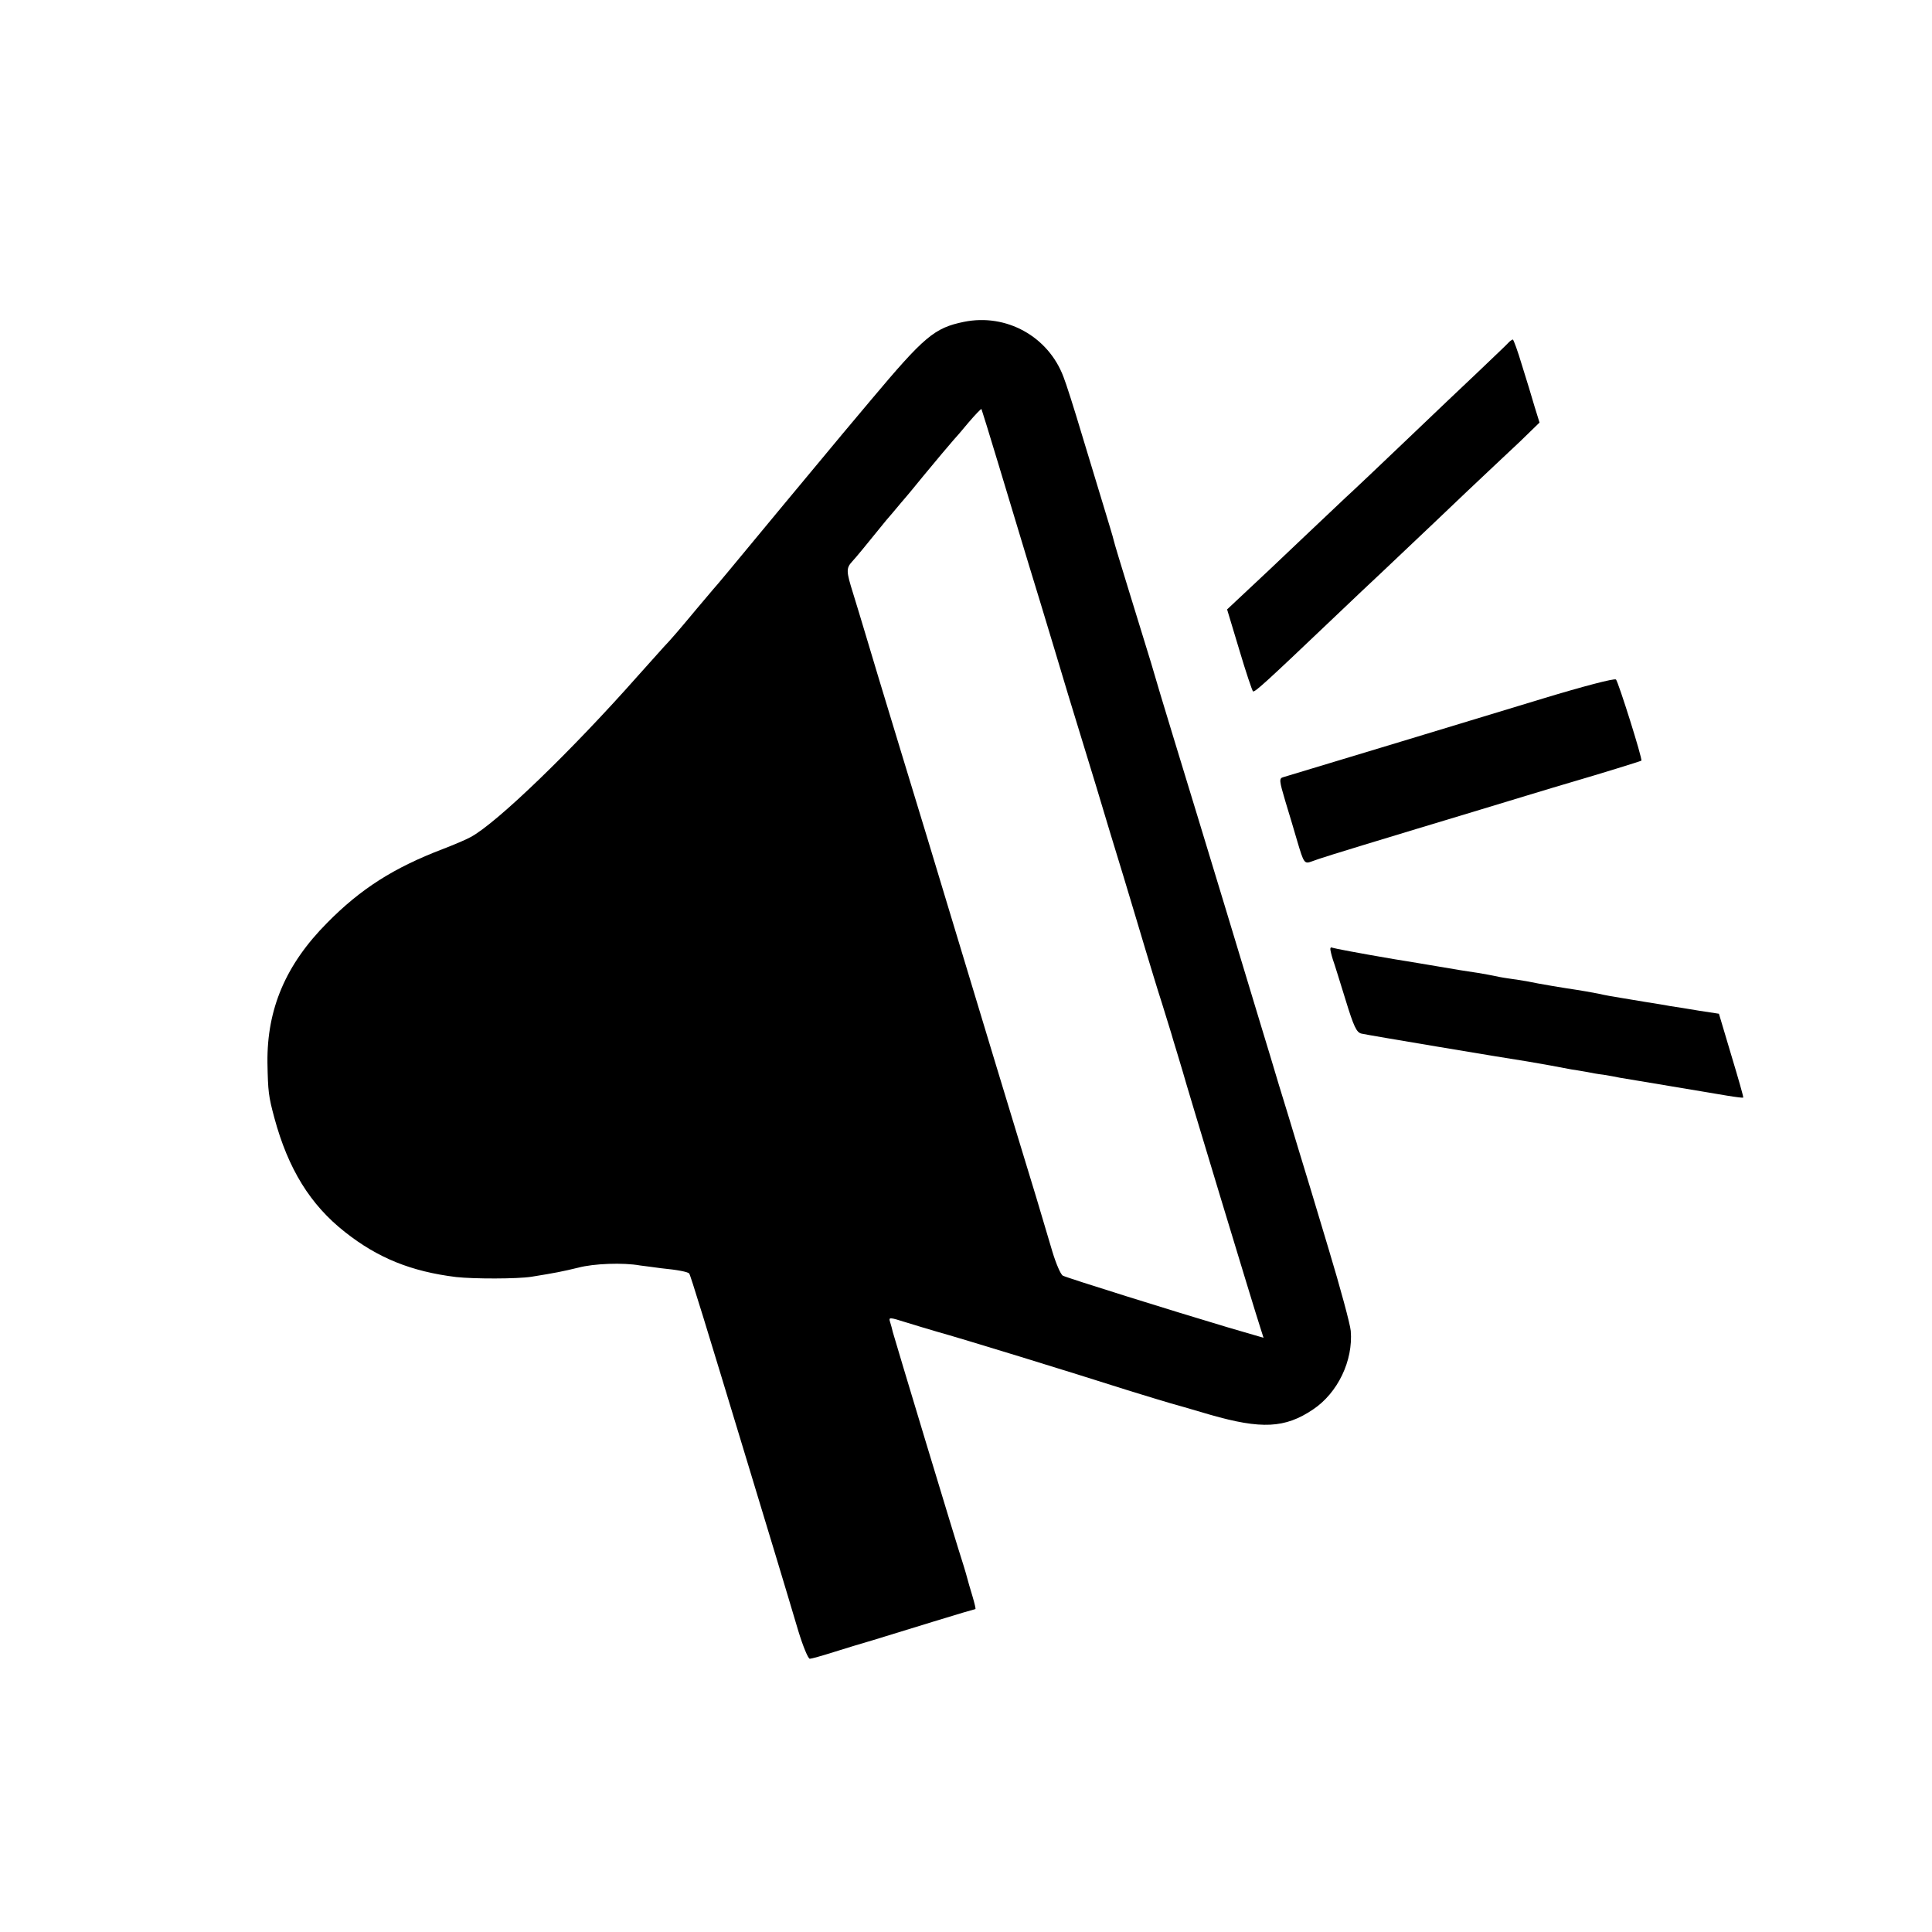 <?xml version="1.0" standalone="no"?>
<!DOCTYPE svg PUBLIC "-//W3C//DTD SVG 20010904//EN"
 "http://www.w3.org/TR/2001/REC-SVG-20010904/DTD/svg10.dtd">
<svg version="1.0" xmlns="http://www.w3.org/2000/svg"
 width="700pt" height="700pt" viewBox="0 0 700 700"
 preserveAspectRatio="xMidYMid meet">
<g transform="translate(0,700) scale(0.1,-0.1)"
fill="#000000" stroke="none">
<path d="M3493 5834 c-108 -22 -144 -53 -338 -284 -95 -113 -66 -78 -317 -380
-207 -250 -235 -284 -253 -304 -5 -6 -32 -38 -60 -71 -64 -77 -95 -113 -120
-139 -11 -12 -54 -60 -95 -106 -238 -269 -511 -533 -605 -583 -16 -9 -61 -28
-100 -43 -178 -68 -298 -144 -420 -268 -150 -151 -218 -312 -216 -506 2 -106
4 -122 25 -200 50 -185 130 -315 256 -414 119 -94 240 -143 403 -163 65 -7
220 -7 272 1 87 14 112 19 170 33 56 15 163 19 224 8 14 -2 49 -6 76 -10 61
-6 96 -13 102 -19 4 -3 61 -189 214 -694 27 -89 72 -237 100 -330 28 -92 64
-213 81 -270 17 -56 36 -102 42 -102 6 0 45 11 86 24 41 13 107 33 145 44 39
12 136 42 218 67 81 25 149 45 151 45 2 0 -3 21 -11 48 -8 26 -16 54 -18 62
-2 8 -8 29 -13 45 -33 102 -250 822 -257 848 -2 10 -7 27 -10 37 -6 18 -3 18
57 -1 35 -11 86 -26 113 -34 87 -24 471 -142 700 -215 72 -22 137 -42 145 -44
8 -2 74 -21 145 -42 185 -53 271 -49 372 19 90 60 146 177 137 285 -2 24 -38
157 -80 296 -41 138 -91 302 -110 364 -18 61 -50 165 -70 230 -19 64 -48 160
-64 212 -33 110 -208 688 -322 1060 -28 91 -63 208 -78 260 -16 52 -52 169
-80 260 -28 91 -53 173 -55 183 -2 10 -18 62 -34 115 -16 53 -53 174 -81 267
-28 94 -58 188 -67 210 -55 146 -207 230 -360 199z m127 -524 c34 -113 70
-232 80 -265 10 -33 41 -136 70 -230 28 -93 74 -244 101 -335 28 -91 73 -239
101 -330 27 -91 72 -239 100 -330 27 -91 63 -208 78 -260 16 -52 42 -140 60
-195 17 -55 32 -104 34 -110 1 -5 11 -37 21 -70 10 -33 19 -64 21 -70 3 -15
263 -874 279 -921 l13 -41 -127 37 c-205 61 -585 180 -600 188 -8 4 -25 44
-38 87 -13 44 -39 132 -58 195 -19 63 -48 158 -64 210 -28 91 -122 402 -256
845 -35 116 -111 368 -170 560 -59 193 -117 386 -130 430 -13 44 -33 109 -44
145 -25 80 -26 91 -3 116 15 16 45 53 123 149 10 11 34 40 55 65 22 25 57 68
79 95 46 56 96 115 110 131 6 6 30 34 54 63 24 28 45 50 47 49 1 -2 30 -95 64
-208z"/>
<path d="M5464 5757 c-6 -7 -54 -52 -106 -102 -52 -49 -171 -162 -264 -251
-93 -89 -181 -172 -195 -185 -15 -13 -93 -88 -175 -165 -82 -78 -178 -169
-214 -202 l-64 -60 44 -146 c24 -81 47 -149 50 -151 6 -4 49 35 280 255 80 76
163 155 185 175 22 21 108 102 190 180 83 79 170 162 195 185 25 23 77 73 117
110 l71 69 -18 58 c-9 32 -30 100 -46 151 -15 50 -30 92 -33 92 -3 -1 -11 -6
-17 -13z"/>
<path d="M5590 4469 c-200 -61 -857 -260 -941 -285 -15 -4 -14 -13 8 -87 14
-45 33 -110 43 -144 24 -81 26 -84 53 -74 30 11 50 18 377 117 157 47 337 102
400 121 63 19 135 41 160 48 103 30 255 77 257 79 5 5 -84 287 -92 294 -6 5
-120 -25 -265 -69z"/>
<path d="M4820 3562 c0 -5 4 -22 9 -38 6 -16 26 -82 46 -146 30 -98 40 -119
58 -123 20 -5 535 -91 602 -101 17 -3 53 -9 80 -14 28 -5 64 -12 80 -15 17 -2
41 -7 55 -9 14 -3 41 -8 60 -10 19 -3 46 -8 60 -11 14 -2 95 -16 180 -30 85
-14 179 -30 209 -35 30 -5 56 -8 57 -7 2 1 -18 70 -43 153 l-45 151 -72 11
c-39 7 -87 14 -106 17 -19 4 -60 10 -90 15 -30 5 -71 12 -90 15 -19 3 -55 9
-80 15 -25 5 -61 11 -80 14 -35 5 -133 21 -180 31 -13 2 -42 7 -65 10 -22 3
-47 8 -55 10 -8 2 -33 6 -55 10 -22 3 -51 8 -65 10 -14 2 -122 21 -240 40
-118 20 -218 39 -222 41 -4 3 -8 1 -8 -4z"/>
</g>
</svg>
